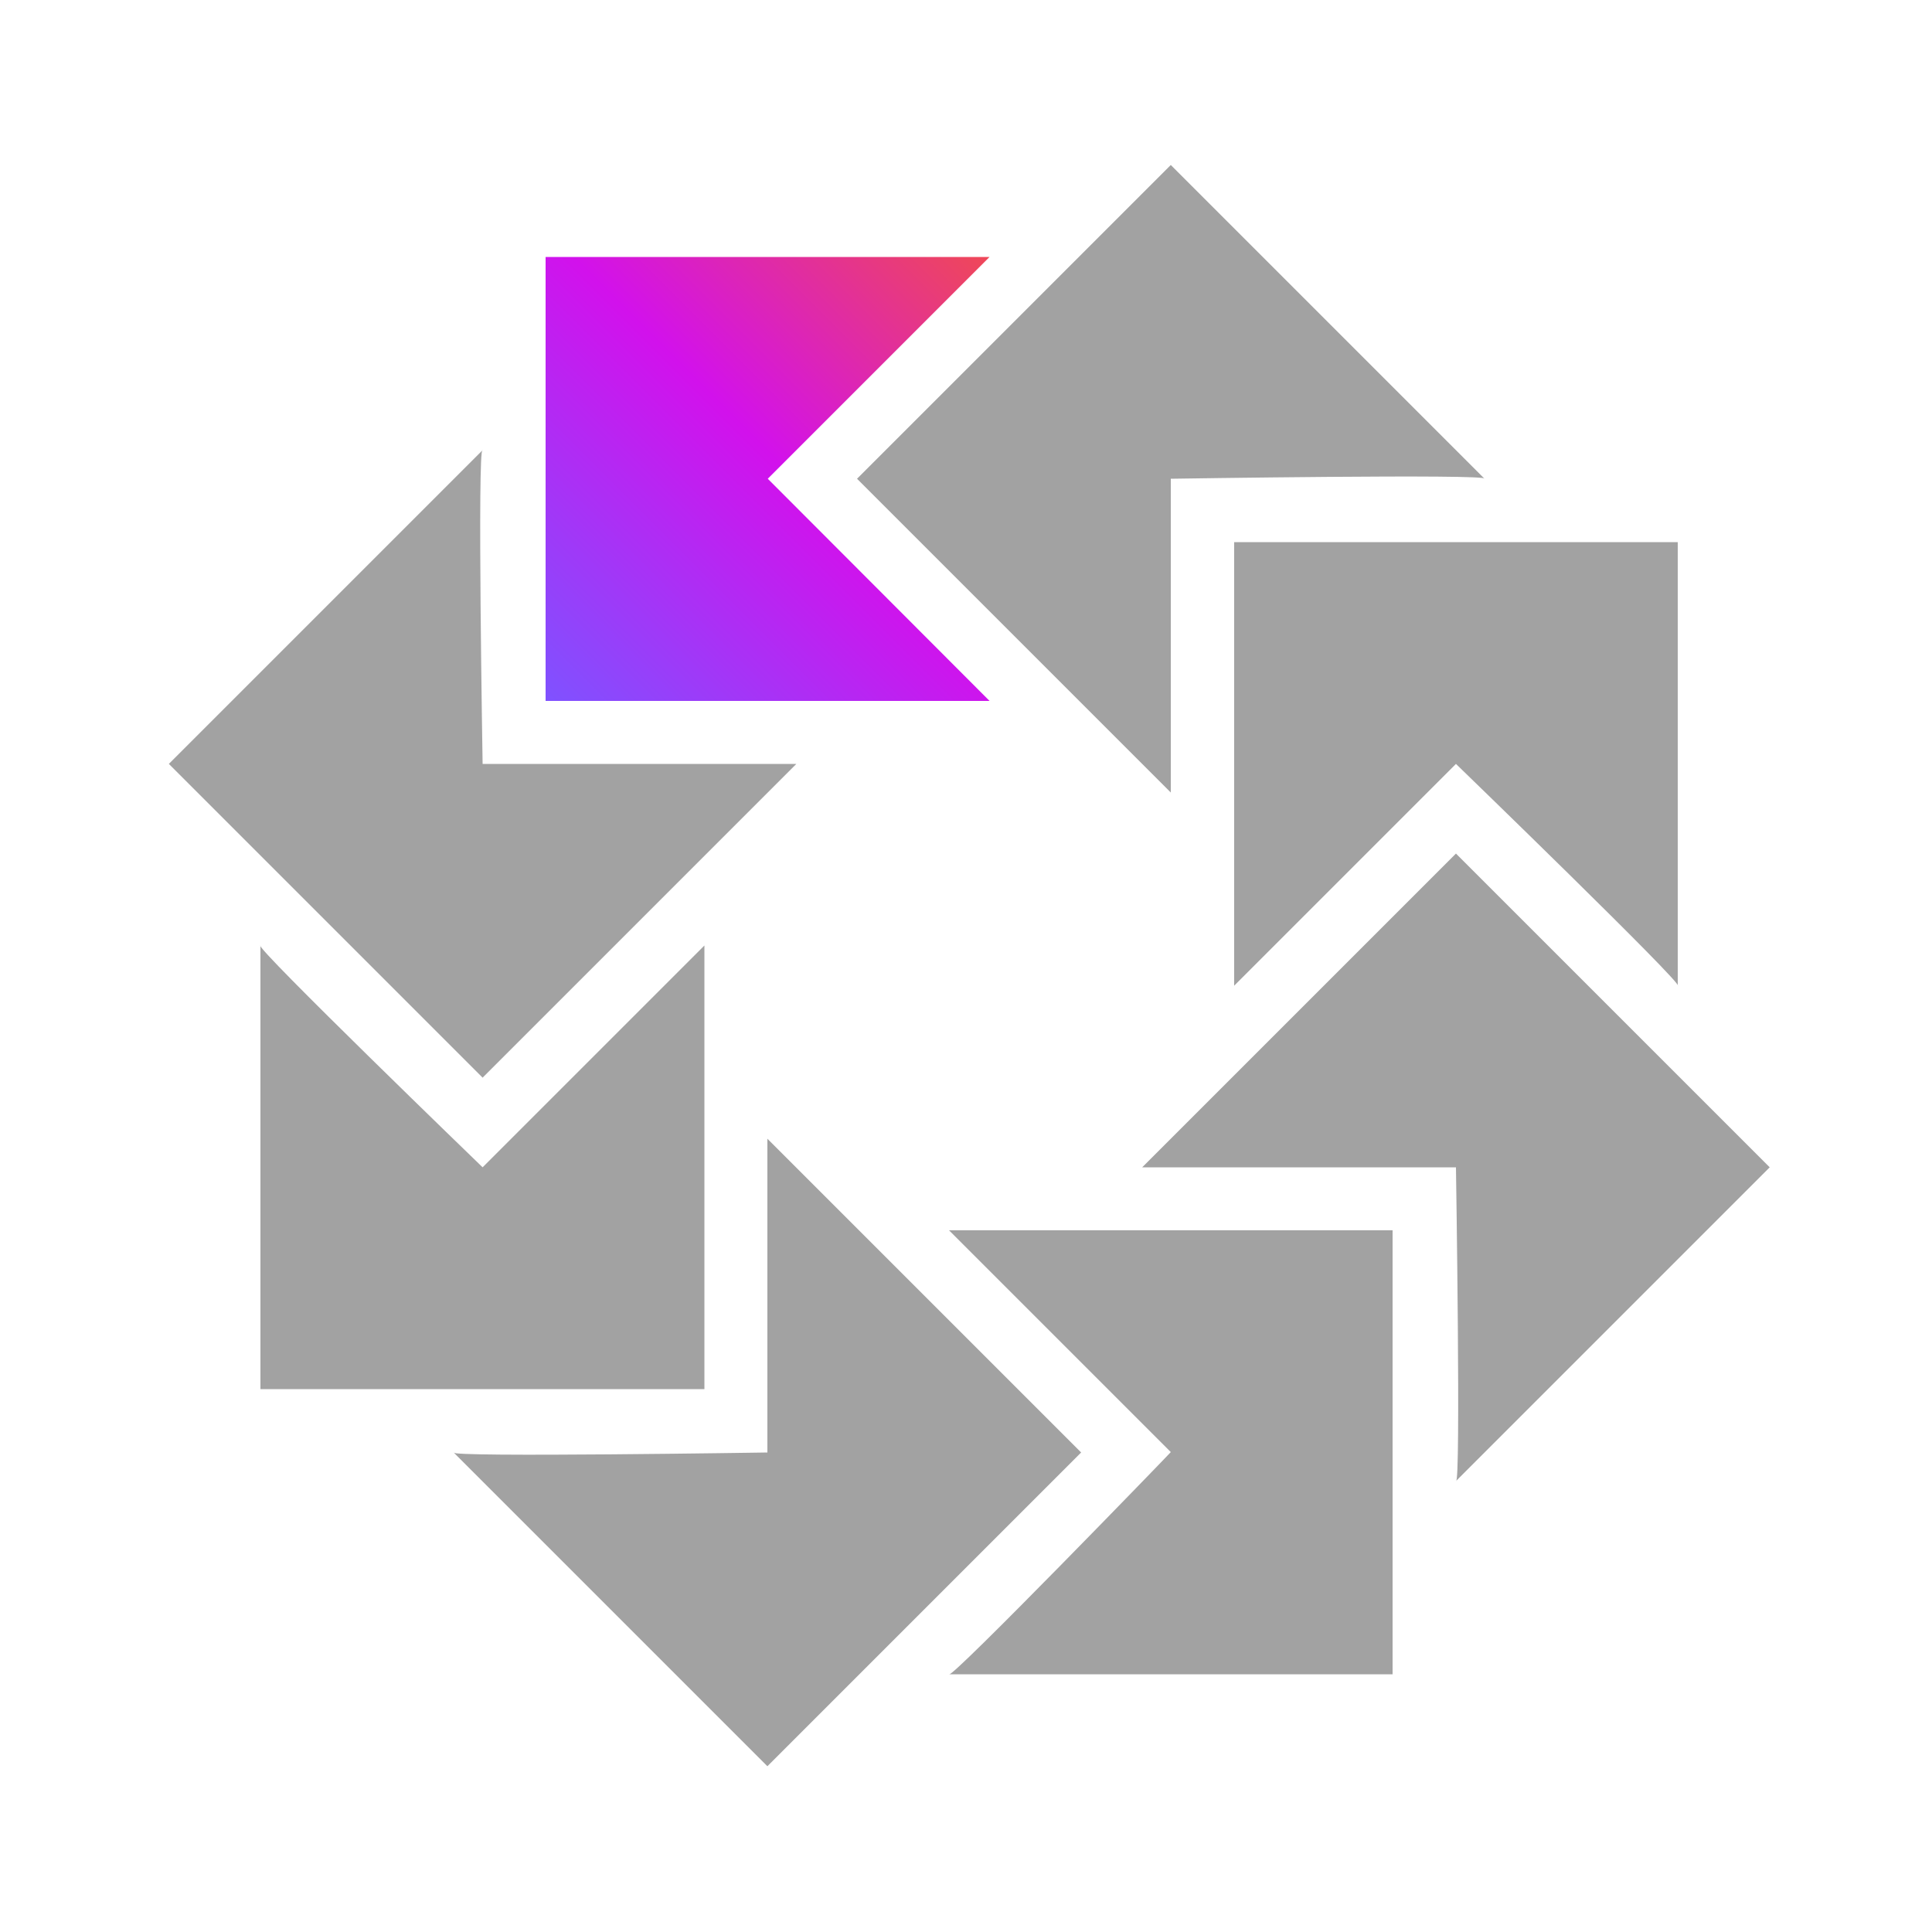 <?xml version="1.0" encoding="UTF-8" standalone="no"?>
<!DOCTYPE svg PUBLIC "-//W3C//DTD SVG 1.1//EN" "http://www.w3.org/Graphics/SVG/1.1/DTD/svg11.dtd">
<svg width="100%" height="100%" viewBox="0 0 500 500" version="1.1" xmlns="http://www.w3.org/2000/svg" xmlns:xlink="http://www.w3.org/1999/xlink" xml:space="preserve" xmlns:serif="http://www.serif.com/" style="fill-rule:evenodd;clip-rule:evenodd;stroke-linejoin:round;stroke-miterlimit:2;">
    <g>
        <g>
            <g>
                <path d="M384.2,123.9L303,42.7L221.8,123.9L303,205.1L303,123.9C303,123.9 385.6,122.6 384.2,123.9Z" style="fill:rgb(162,162,162);fill-rule:nonzero;"/>
            </g>
        </g>
        <g>
            <g>
                <path d="M434.2,255.1L434.2,140.3L319.4,140.3L319.4,255.1L376.8,197.7C376.8,197.7 436.1,255.1 434.2,255.1Z" style="fill:rgb(162,162,162);fill-rule:nonzero;"/>
            </g>
        </g>
        <g>
            <g>
                <path d="M376.8,383.3L458,302.1L376.8,220.9L295.6,302.1L376.8,302.1C376.8,302.1 378.1,384.6 376.8,383.3Z" style="fill:rgb(162,162,162);fill-rule:nonzero;"/>
            </g>
        </g>
        <g>
            <g>
                <path d="M245.6,433.3L360.4,433.3L360.4,318.4L245.6,318.4L303,375.8C303,375.9 245.6,435.2 245.6,433.3Z" style="fill:rgb(162,162,162);fill-rule:nonzero;"/>
            </g>
        </g>
        <g>
            <g>
                <path d="M117.4,375.9L198.6,457.1L279.8,375.9L198.6,294.7L198.6,375.9C198.7,375.9 116.1,377.2 117.4,375.9Z" style="fill:rgb(162,162,162);fill-rule:nonzero;"/>
            </g>
        </g>
        <g>
            <g>
                <path d="M67.4,244.7L67.4,359.5L182.3,359.5L182.3,244.7L124.9,302.1C124.9,302.1 65.5,244.7 67.4,244.7Z" style="fill:rgb(162,162,162);fill-rule:nonzero;"/>
            </g>
        </g>
        <g>
            <g>
                <path d="M124.9,116.5L43.7,197.7L124.9,278.9L206.1,197.7L124.9,197.7C124.9,197.7 123.5,115.2 124.9,116.5Z" style="fill:rgb(162,162,162);fill-rule:nonzero;"/>
            </g>
        </g>
        <g>
            <g>
                <path d="M256.1,181.4L141.2,181.4L141.2,66.5L256.1,66.5L198.7,123.9L256.1,181.4Z" style="fill:url(#_Linear1);fill-rule:nonzero;"/>
            </g>
        </g>
    </g>
    <defs>
        <linearGradient id="_Linear1" x1="0" y1="0" x2="1" y2="0" gradientUnits="userSpaceOnUse" gradientTransform="matrix(-114.9,114.9,-114.9,-114.9,256.1,66.5)"><stop offset="0" style="stop-color:rgb(239,72,87);stop-opacity:1"/><stop offset="0" style="stop-color:rgb(239,72,87);stop-opacity:1"/><stop offset="0.47" style="stop-color:rgb(210,17,236);stop-opacity:1"/><stop offset="1" style="stop-color:rgb(127,82,255);stop-opacity:1"/></linearGradient>
    </defs>
</svg>
